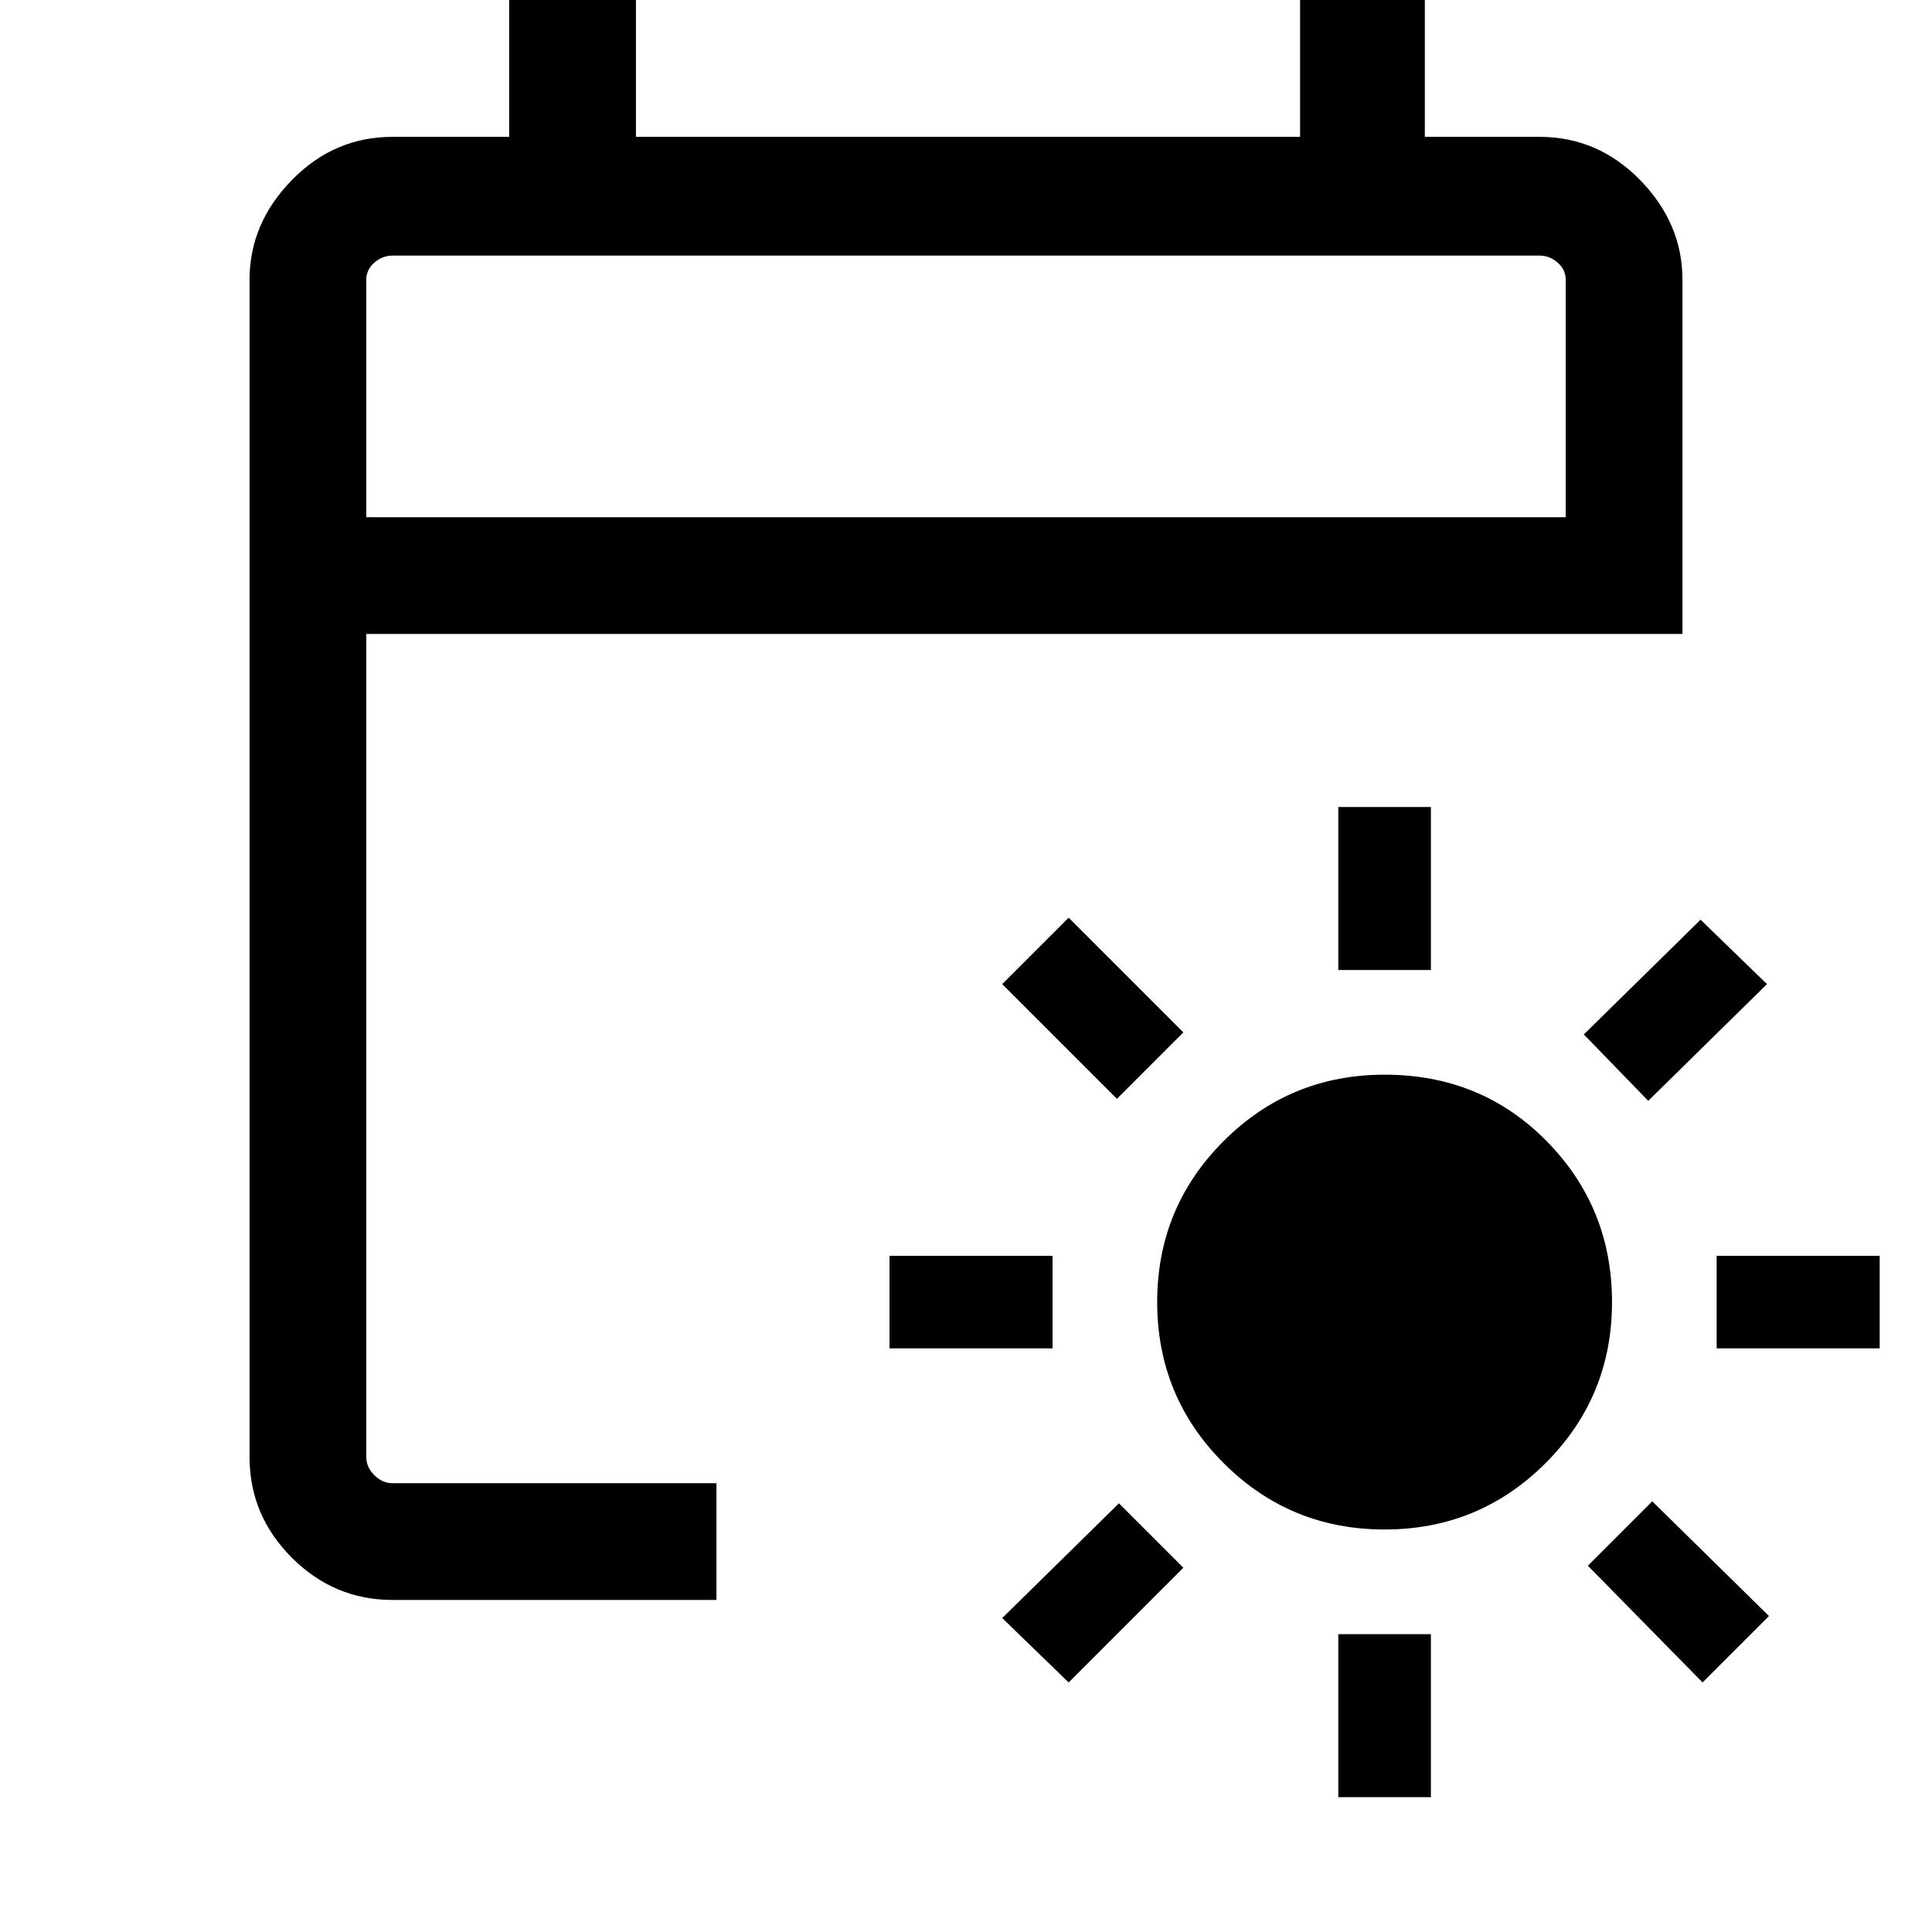 <svg xmlns="http://www.w3.org/2000/svg" height="48" width="48"><path d="M34.4 38q-2.35 0-4-1.65t-1.65-4q0-2.35 1.65-4t4-1.65q2.4 0 4.025 1.65 1.625 1.65 1.625 4t-1.65 4Q36.75 38 34.4 38Zm-1.15-13.9v-4.05h2.3v4.05Zm0 20.55V40.6h2.3v4.05Zm7.7-17.3-1.6-1.65 2.9-2.85 1.65 1.6ZM26.55 41.8l-1.65-1.6 2.9-2.85 1.6 1.6Zm16.1-8.3v-2.3h4.05v2.3Zm-20.55 0v-2.3h4.05v2.3Zm20.2 8.3-2.85-2.9 1.6-1.6 2.9 2.85ZM27.75 27.3l-2.85-2.85 1.65-1.65 2.85 2.85Zm-18 12.45q-1.45 0-2.5-1.05T6.2 36.2V6.95q0-1.4 1.05-2.475Q8.3 3.4 9.75 3.4h2.9V0h3.15v3.4h16.5V0h3.1v3.4h2.85q1.45 0 2.5 1.075T41.8 6.95v8.8H9.1V36.2q0 .25.2.45t.45.2h8.05v2.9Zm-.65-26.9h29.8v-5.9q0-.25-.2-.425t-.45-.175H9.75q-.25 0-.45.175t-.2.425Zm0 0v-6.5 6.5Z"/></svg>